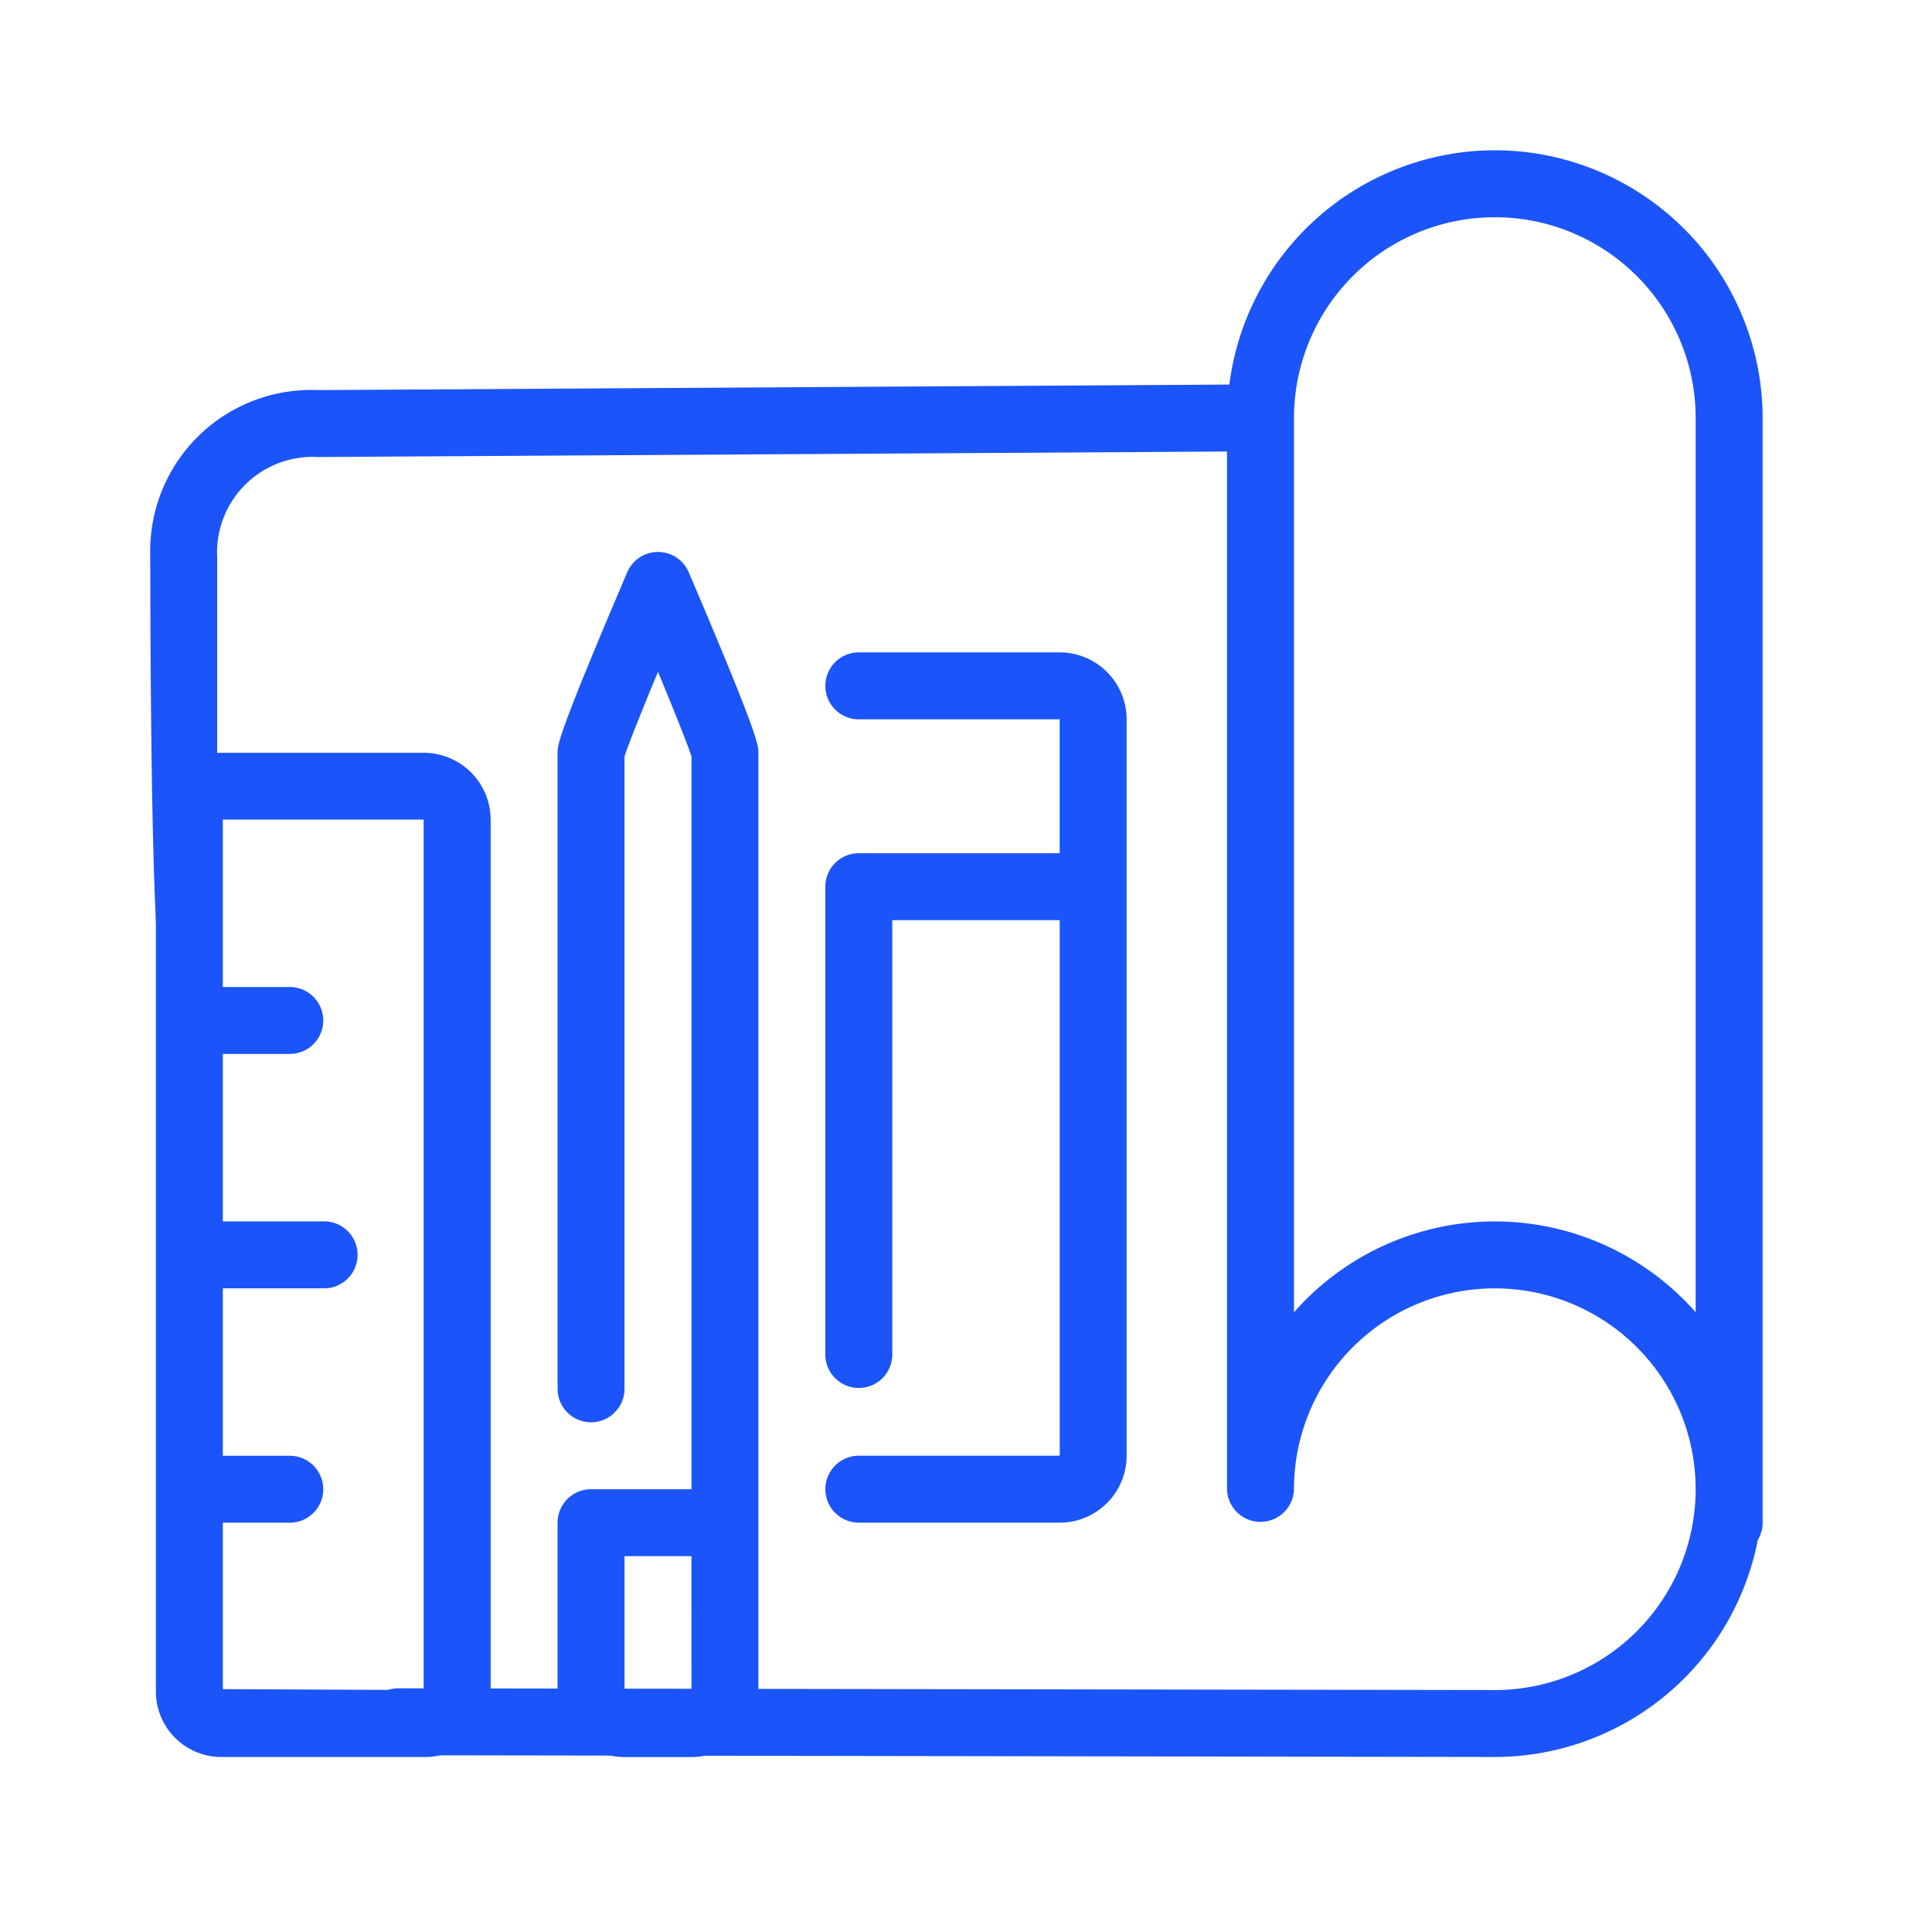 <?xml version="1.0" encoding="UTF-8"?> <svg xmlns="http://www.w3.org/2000/svg" xmlns:xlink="http://www.w3.org/1999/xlink" width="90" height="90" viewBox="0 0 90 90"><defs><clipPath id="clip-path"><rect id="Rectangle_11" data-name="Rectangle 11" width="90" height="90" transform="translate(448 239)" fill="#fff" stroke="#707070" stroke-width="1"></rect></clipPath></defs><g id="Mask_Group_2" data-name="Mask Group 2" transform="translate(-448 -239)" clip-path="url(#clip-path)"><g id="Group_10" data-name="Group 10" transform="translate(-369.991 -385.459)"><path id="Path_57" data-name="Path 57" d="M131.588,0a12.487,12.487,0,0,0-12.367,10.915l-42.47.257a7.5,7.5,0,0,0-7.8,7.626v.184c.01.661-.018,19.468.609,19.679a1.541,1.541,0,0,0,.5.091,1.481,1.481,0,0,0,.5-.085l1.511.732s0-19.756,0-20.423a4.449,4.449,0,0,1,4.678-4.686l42.363-.257v48.34a1.56,1.56,0,0,0,3.119,0,9.356,9.356,0,1,1,9.356,9.356l-51.081-.081a1.559,1.559,0,1,0,0,3.118l51.081.081A12.492,12.492,0,0,0,143.837,64.74a1.546,1.546,0,0,0,.226-.808V12.475A12.488,12.488,0,0,0,131.589,0Zm9.356,54.131a12.458,12.458,0,0,0-18.712,0V12.476a9.356,9.356,0,0,1,18.712,0Z" transform="translate(756.038 631.459)" fill="#1b54f8"></path><path id="Path_58" data-name="Path 58" d="M214.678,140a1.56,1.56,0,0,0-1.433.947c-3.245,7.6-3.245,8.048-3.245,8.409v29.628a1.559,1.559,0,0,0,3.118,0V149.53c.156-.513.789-2.086,1.56-3.948.77,1.862,1.4,3.431,1.56,3.948v34.132H211.56a1.559,1.559,0,0,0-1.56,1.559v7.8a3.119,3.119,0,0,0,3.118,3.118h3.119a3.119,3.119,0,0,0,3.118-3.118V149.356c0-.362,0-.812-3.245-8.409a1.56,1.56,0,0,0-1.433-.947Zm1.56,53.018h-3.119V186.78h3.118Z" transform="translate(633.965 510.171)" fill="#1b54f8"></path><path id="Path_59" data-name="Path 59" d="M82.468,210H73.112a3.119,3.119,0,0,0-3.118,3.118v40.543a3.054,3.054,0,0,0,3.119,3.119h9.356a3.055,3.055,0,0,0,3.119-3.119V213.118A3.119,3.119,0,0,0,82.468,210Zm0,43.662-9.356-.044v-7.753h3.119a1.559,1.559,0,0,0,0-3.118H73.112v-7.8H77.79a1.56,1.56,0,1,0,0-3.119H73.112v-7.8h3.119a1.559,1.559,0,0,0,0-3.118H73.112v-7.8h9.356Z" transform="translate(755.259 449.527)" fill="#1b54f8"></path><path id="Path_60" data-name="Path 60" d="M304.892,212.422a1.559,1.559,0,1,0,0,3.118h9.356a3.118,3.118,0,0,0,3.118-3.118V178.117A3.119,3.119,0,0,0,314.247,175h-9.356a1.559,1.559,0,1,0,0,3.118h9.356v6.237h-9.356a1.56,1.56,0,0,0-1.56,1.56v21.83a1.56,1.56,0,0,0,3.119,0V187.472h7.8v24.95Z" transform="translate(553.107 479.85)" fill="#1b54f8"></path></g></g></svg> 